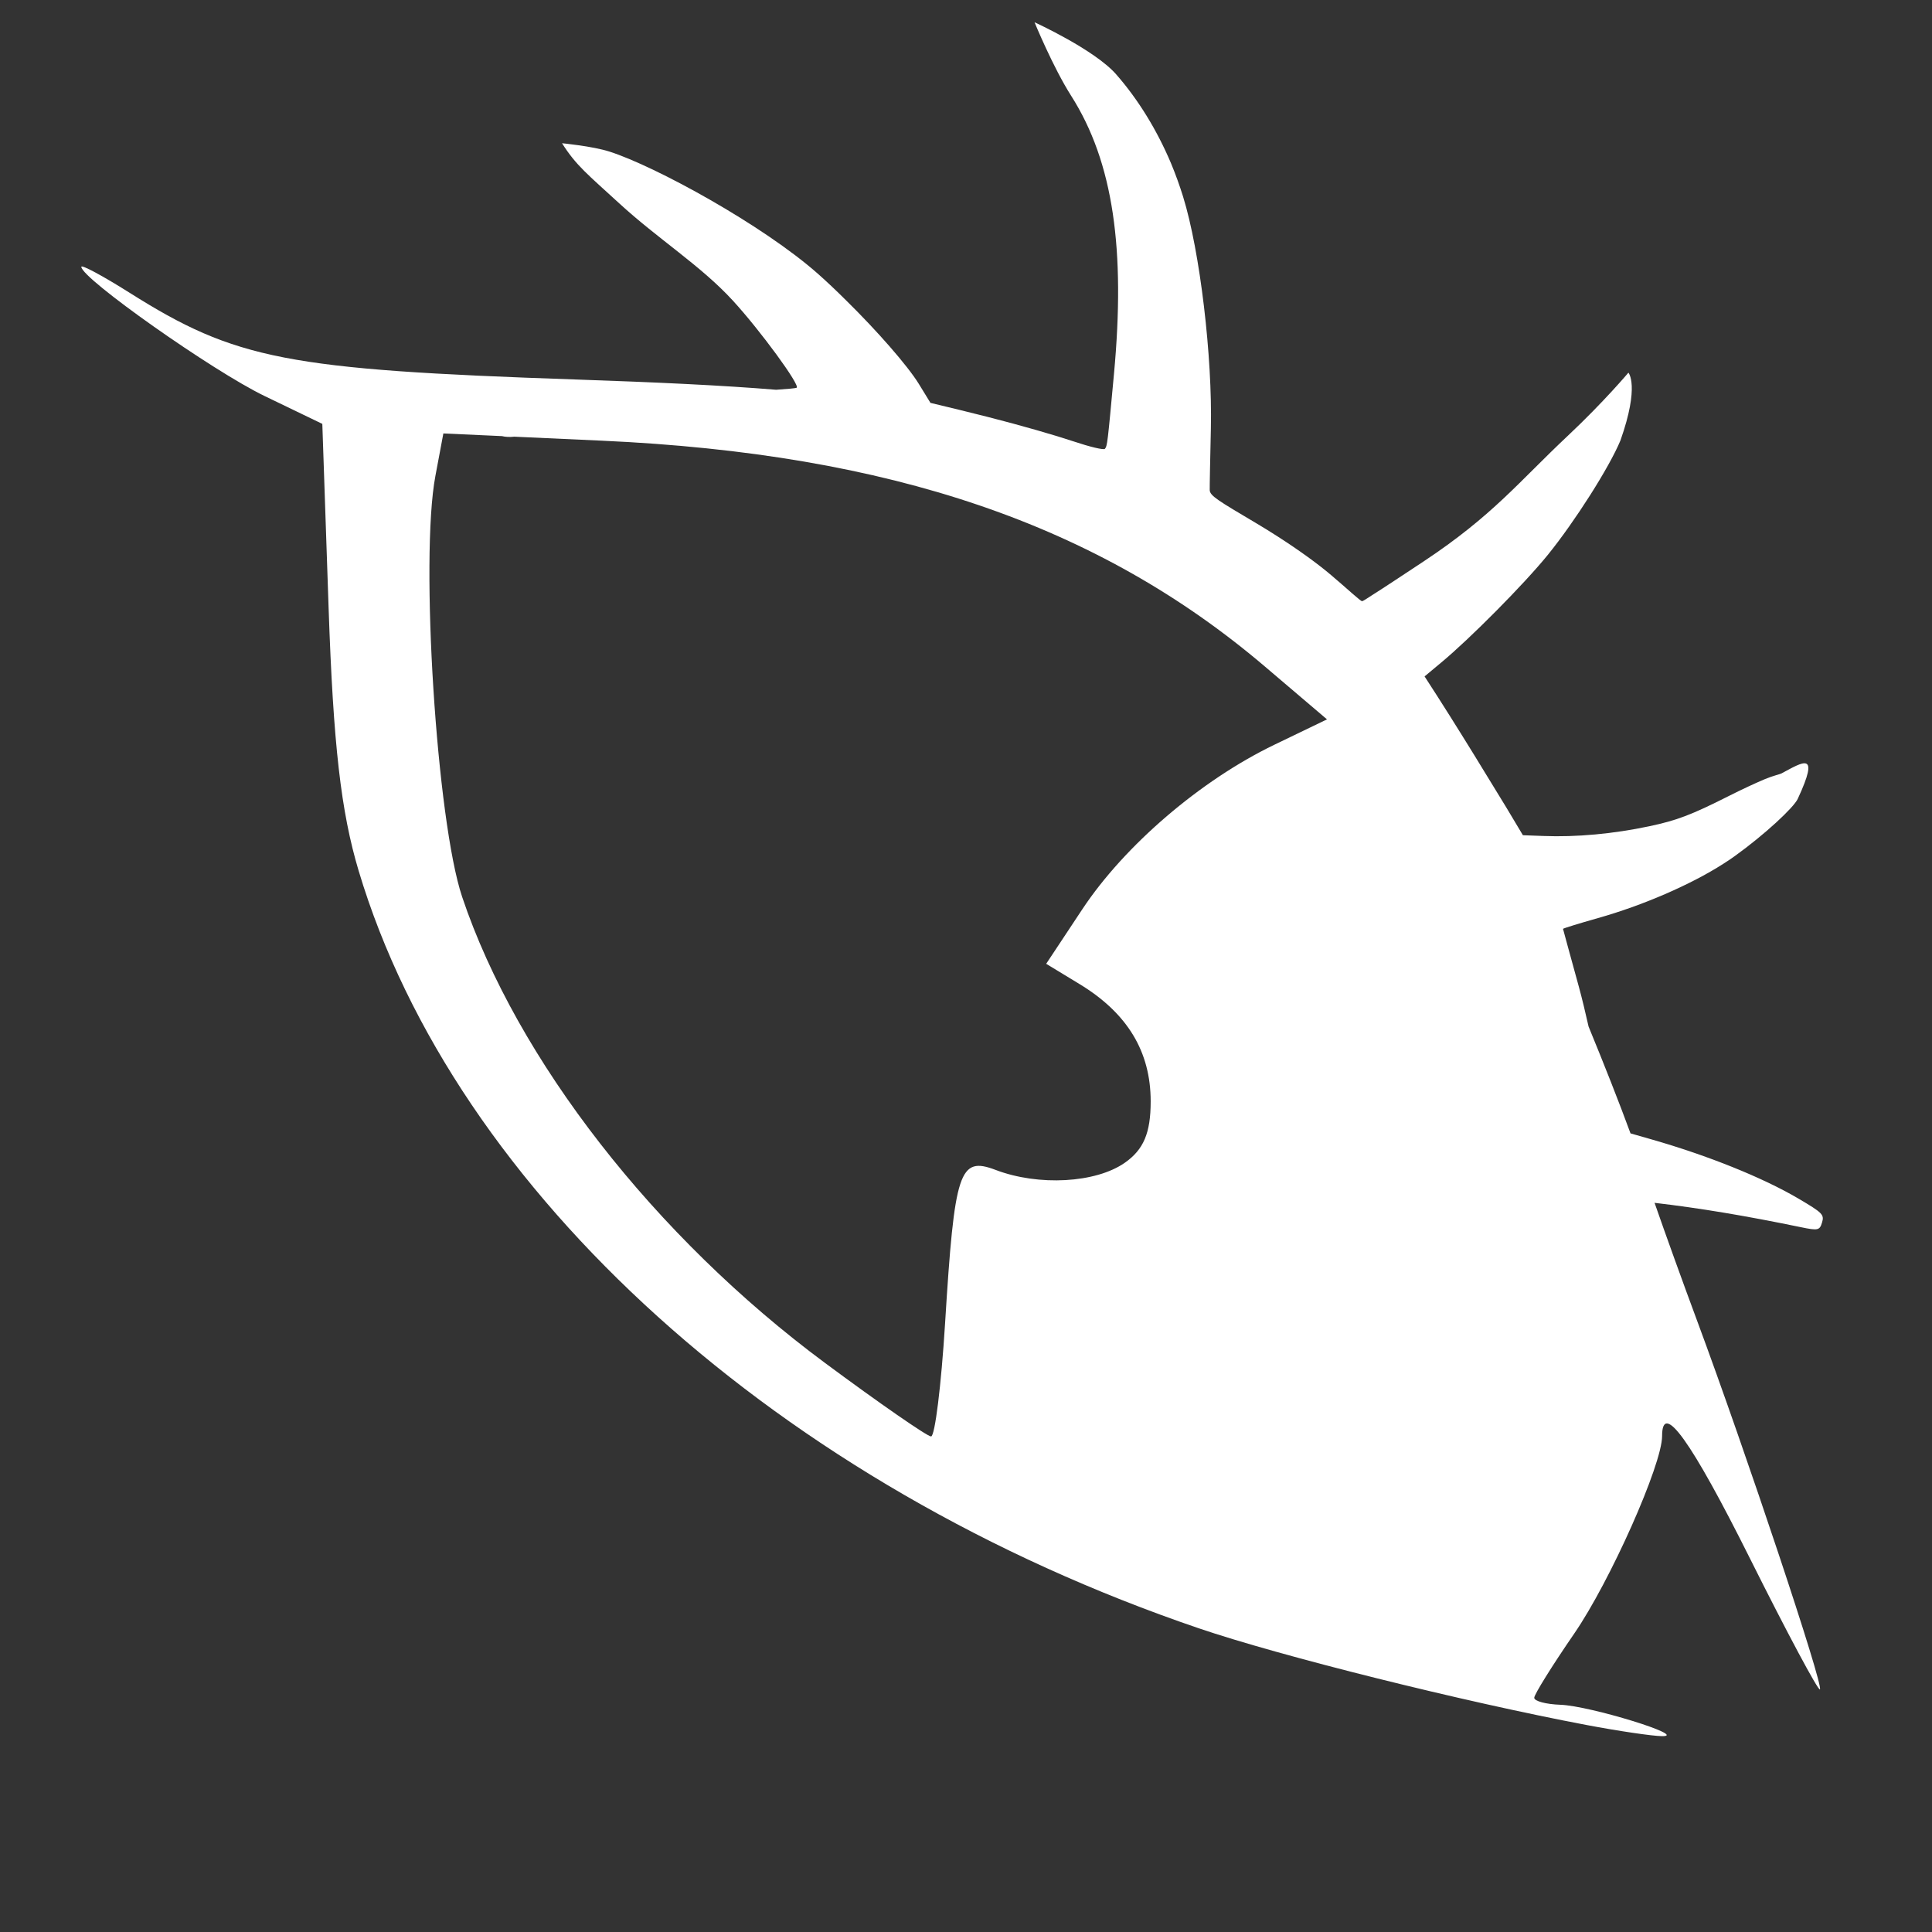 <?xml version="1.0" encoding="UTF-8" standalone="no"?>
<svg
   xmlns:dc="http://purl.org/dc/elements/1.1/"
   xmlns:cc="http://creativecommons.org/ns#"
   xmlns:rdf="http://www.w3.org/1999/02/22-rdf-syntax-ns#"
   xmlns:svg="http://www.w3.org/2000/svg"
   xmlns="http://www.w3.org/2000/svg"
   xmlns:sodipodi="http://sodipodi.sourceforge.net/DTD/sodipodi-0.dtd"
   xmlns:inkscape="http://www.inkscape.org/namespaces/inkscape"
   width="256"
   height="256"
   viewBox="0 0 256 256"
   version="1.1"
   id="svg8"
   inkscape:version="1.0.1 (3bc2e813f5, 2020-09-07)"
   sodipodi:docname="ButtonVisible.svg">
  <rect x="0" y="0" width="256" height="256" fill="#333333" stroke="none"/>
  <defs
     id="defs2">
    <inkscape:path-effect
       effect="bend_path"
       id="path-effect974"
       is_visible="true"
       lpeversion="1"
       bendpath="m 66.459,73.26 c 0,0 85.863,-7.576 116.168,3.536 30.305,11.112 82.833,38.386 82.833,38.386"
       prop_scale="1.001"
       scale_y_rel="false"
       vertical="false"
       hide_knot="false" />
    <inkscape:path-effect
       effect="bend_path"
       id="path-effect955"
       is_visible="true"
       lpeversion="1"
       bendpath="m 47.46,51.059 78.51,8.484 54.615,30.671"
       prop_scale="1"
       scale_y_rel="false"
       vertical="false"
       hide_knot="false" />
    <inkscape:path-effect
       effect="bend_path"
       id="path-effect945"
       is_visible="true"
       lpeversion="1"
       bendpath="m 49.497,53.791 c 0,0 56.569,2.273 77.277,3.788 20.708,1.515 54.476,34.832 54.476,34.832"
       prop_scale="1"
       scale_y_rel="false"
       vertical="false"
       hide_knot="false" />
  </defs>
  <sodipodi:namedview
     id="base"
     pagecolor="#ffffff"
     bordercolor="#666666"
     borderopacity="1.0"
     inkscape:pageopacity="0.0"
     inkscape:pageshadow="2"
     inkscape:zoom="0.7"
     inkscape:cx="213.70707"
     inkscape:cy="94.05346"
     inkscape:document-units="px"
     inkscape:current-layer="layer1"
     inkscape:document-rotation="0"
     showgrid="false"
     units="px"
     inkscape:window-width="1294"
     inkscape:window-height="674"
     inkscape:window-x="36"
     inkscape:window-y="405"
     inkscape:window-maximized="0" />
  <g
     inkscape:label="Ebene 1"
     inkscape:groupmode="layer"
     id="layer1">
    <path
       id="path847"
       style="fill:#ffffff;stroke-width:1.54"
       d="M 137.082 2.951 C 137.082 2.951 139.523 8.906 141.928 12.684 C 147.57 21.545 149.122 33.176 147.611 49.506 C 146.758 58.734 146.728 59.076 146.406 59.471 C 146.255 59.657 144.385 59.201 142.24 58.484 C 139.85 57.685 135.213 56.342 130.824 55.23 C 128.317 54.595 125.805 53.981 123.291 53.383 C 122.777 52.54 122.259 51.697 121.74 50.855 C 120.255 48.447 116.213 43.826 112.084 39.773 C 110.817 38.513 109.561 37.323 108.406 36.301 C 101.088 29.825 86.838 22.028 80.756 20.086 C 78.496 19.364 74.473 18.979 74.473 18.979 C 76.342 21.953 77.924 23.152 82.061 26.951 C 87.223 31.693 92.853 35.192 97.109 39.832 C 100.742 43.791 106.037 51.035 105.566 51.373 C 105.464 51.447 104.338 51.547 102.838 51.645 C 95.703 51.061 87.186 50.657 76.234 50.283 C 38.032 48.98 31.205 47.651 17.16 38.785 C 13.65 36.569 10.777 35.026 10.777 35.357 C 10.777 36.884 28.189 49.161 35.047 52.469 L 42.709 56.166 L 43.541 80.518 C 44.163 98.69 45.175 107.541 47.525 115.391 C 60.286 158.005 103.391 196.874 158.83 215.752 C 169.682 219.447 193.826 225.469 210.227 228.572 C 214.462 229.374 218.966 230.038 220.236 230.049 C 223.82 230.081 210.675 226.024 206.762 225.891 C 204.856 225.826 203.295 225.409 203.295 224.965 C 203.295 224.521 205.677 220.698 208.586 216.469 C 213.352 209.54 220.236 194.07 220.236 190.291 C 220.236 185.533 224.084 190.894 231.895 206.535 C 236.763 216.284 240.927 224.076 241.15 223.854 C 241.654 223.35 231.392 192.555 224.854 174.947 C 222.885 169.645 220.701 163.579 219.238 159.381 C 225.154 160.071 231.25 161.083 238.607 162.605 C 240.9 163.08 241.114 163.033 241.43 161.988 C 241.745 160.944 241.506 160.703 238.273 158.803 C 233.576 156.041 226.34 153.125 218.865 150.984 C 217.927 150.716 216.989 150.446 216.051 150.178 C 214.518 146.003 212.579 141.092 210.494 136.023 C 210.081 134.183 209.639 132.334 209.197 130.715 C 208.065 126.571 207.109 123.135 207.107 123.078 C 207.106 123.022 209.186 122.371 211.748 121.648 C 217.634 119.989 223.994 117.247 228.344 114.461 C 228.872 114.128 229.372 113.792 229.838 113.457 C 233.84 110.58 237.671 107.014 238.209 105.857 C 241.2 99.426 238.918 100.949 236.062 102.48 C 235.834 102.603 234.993 102.768 233.873 103.232 C 232.551 103.79 230.813 104.597 229.029 105.498 C 224.162 107.955 222.215 108.705 218.555 109.479 C 213.744 110.495 208.874 110.942 204.512 110.771 C 203.604 110.736 202.698 110.703 201.793 110.672 C 201.064 109.445 200.331 108.219 199.594 106.994 C 198.184 104.684 196.78 102.382 195.367 100.09 C 193.202 96.578 191.016 93.089 188.764 89.629 C 189.509 89.002 190.258 88.377 191.01 87.754 C 194.699 84.697 201.945 77.416 205.131 73.477 C 208.661 69.112 213.225 61.96 214.715 58.367 C 217.3 51.06 215.773 49.381 215.773 49.381 C 215.773 49.381 212.477 53.299 207.752 57.736 C 201.25 63.842 197.825 68.305 188.611 74.408 C 185.995 76.141 183.233 77.967 181.887 78.814 C 181.065 79.352 180.564 79.674 180.477 79.662 C 180.234 79.629 178.512 78.009 176.367 76.193 C 174.617 74.712 172.232 72.974 169.32 71.1 C 168.306 70.446 167.324 69.843 166.42 69.307 C 161.436 66.35 160.317 65.701 160.295 64.936 C 160.281 64.461 160.359 60.721 160.447 56.768 C 160.658 47.327 159.018 33.323 156.762 26.047 C 156.295 24.543 155.757 23.061 155.156 21.615 C 153.287 17.199 150.791 13.148 147.893 9.846 C 145.013 6.564 137.082 2.951 137.082 2.951 z M 58.748 57.434 L 66.514 57.787 C 66.973 57.902 67.527 57.929 68.15 57.863 L 79.812 58.395 C 118.019 60.137 145.51 69.51 167.617 88.328 L 175.834 95.32 L 168.865 98.68 C 159.086 103.393 149.018 112.018 143.406 120.49 L 138.625 127.709 L 143.059 130.404 C 149.387 134.253 152.471 139.344 152.471 145.941 C 152.471 150.117 151.541 152.321 149.047 154.068 C 145.197 156.765 137.626 157.188 131.934 155.023 C 127.108 153.189 126.482 155.08 125.229 175.332 C 124.717 183.591 123.881 190.342 123.369 190.336 C 122.857 190.329 116.548 185.958 109.348 180.621 C 86.764 163.882 68.481 140.408 61.238 118.846 C 57.856 108.776 55.641 73.996 57.688 63.088 L 58.748 57.434 z " />
  </g>
</svg>
